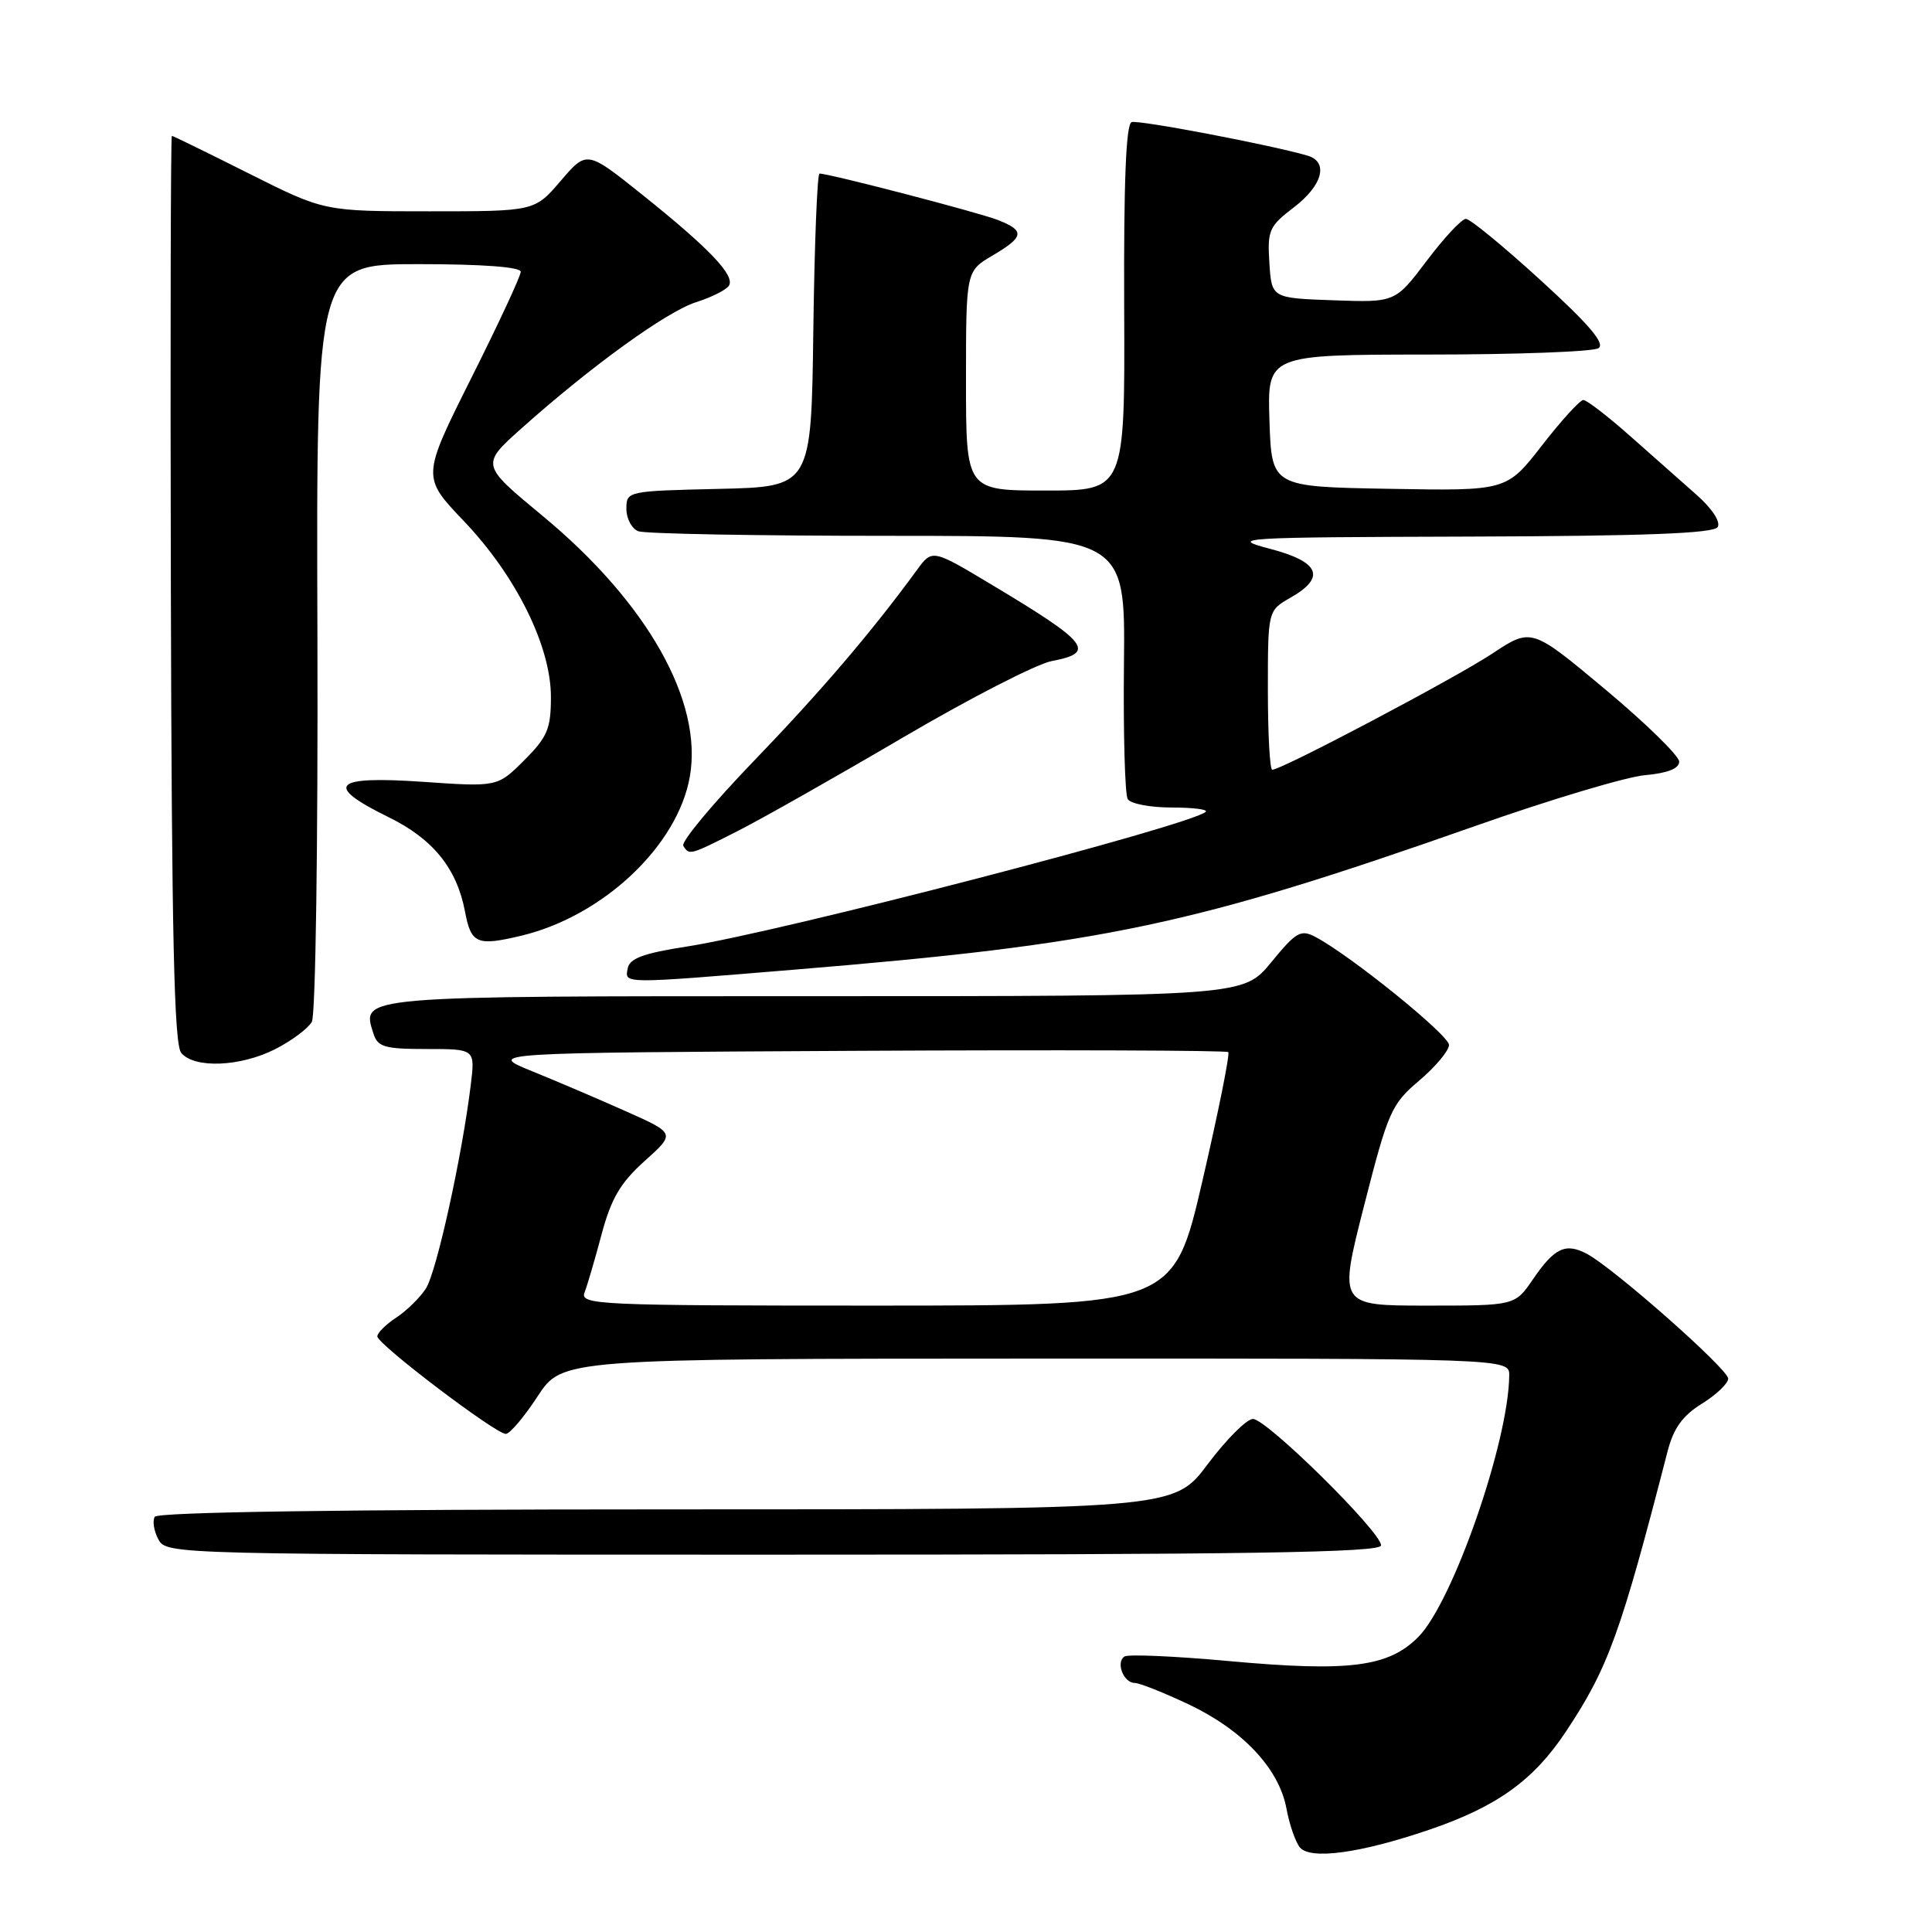 <?xml version="1.0" encoding="UTF-8" standalone="no"?>
<!DOCTYPE svg PUBLIC "-//W3C//DTD SVG 1.1//EN" "http://www.w3.org/Graphics/SVG/1.1/DTD/svg11.dtd" >
<svg xmlns="http://www.w3.org/2000/svg" xmlns:xlink="http://www.w3.org/1999/xlink" version="1.1" viewBox="0 0 256 256">
 <g >
 <path fill="currentColor"
d=" M 189.35 242.46 C 198.34 239.40 203.19 235.92 207.49 229.45 C 213.09 221.01 214.71 216.56 220.96 192.32 C 221.76 189.23 222.95 187.58 225.52 185.99 C 227.43 184.80 229.00 183.31 228.99 182.67 C 228.99 181.42 213.87 168.07 210.29 166.15 C 207.45 164.64 205.98 165.33 203.12 169.52 C 200.74 173.00 200.74 173.00 189.06 173.00 C 177.37 173.00 177.37 173.00 180.75 159.75 C 183.94 147.25 184.36 146.31 188.07 143.17 C 190.23 141.33 192.00 139.22 192.00 138.46 C 192.00 137.16 178.99 126.63 174.32 124.16 C 172.36 123.12 171.76 123.46 168.45 127.50 C 164.76 132.00 164.76 132.00 108.00 132.00 C 47.05 132.00 47.89 131.93 49.48 136.95 C 50.05 138.74 50.96 139.00 56.55 139.00 C 62.96 139.00 62.96 139.00 62.38 143.75 C 61.21 153.29 57.84 168.56 56.43 170.74 C 55.63 171.97 53.85 173.71 52.49 174.60 C 51.12 175.50 50.00 176.61 50.00 177.08 C 50.00 178.11 65.67 190.00 67.02 190.00 C 67.55 190.00 69.45 187.76 71.24 185.02 C 74.50 180.04 74.50 180.04 137.25 180.02 C 200.00 180.00 200.00 180.00 199.98 182.25 C 199.91 191.02 192.49 212.36 187.91 216.93 C 183.95 220.90 178.75 221.55 162.82 220.10 C 155.73 219.45 149.52 219.18 149.01 219.49 C 147.81 220.23 148.87 223.00 150.36 223.00 C 150.99 223.00 154.20 224.28 157.51 225.84 C 164.68 229.24 169.47 234.34 170.46 239.63 C 170.85 241.76 171.66 244.08 172.24 244.79 C 173.63 246.46 180.23 245.57 189.35 242.46 Z  M 183.00 204.77 C 183.00 202.98 167.82 188.00 166.02 188.02 C 165.19 188.03 162.49 190.73 160.02 194.02 C 155.55 200.00 155.55 200.00 88.33 200.00 C 45.55 200.00 20.90 200.36 20.51 200.98 C 20.18 201.52 20.39 202.87 20.99 203.98 C 22.06 205.98 22.82 206.00 102.54 206.00 C 165.47 206.00 183.00 205.73 183.00 204.77 Z  M 36.50 139.00 C 38.65 137.90 40.82 136.28 41.32 135.40 C 41.82 134.51 42.14 111.98 42.06 84.40 C 41.90 35.00 41.90 35.00 55.45 35.00 C 63.94 35.00 69.00 35.38 69.00 36.01 C 69.00 36.57 66.05 42.92 62.44 50.11 C 55.89 63.20 55.89 63.20 61.46 69.04 C 68.38 76.30 73.00 85.62 73.00 92.35 C 73.00 96.57 72.54 97.66 69.46 100.74 C 65.92 104.28 65.92 104.28 55.96 103.59 C 44.08 102.78 42.87 104.05 51.51 108.29 C 57.37 111.16 60.53 115.07 61.61 120.76 C 62.42 125.07 63.19 125.39 69.10 123.98 C 79.95 121.37 89.81 112.05 91.41 102.89 C 93.15 92.89 85.76 79.82 71.84 68.31 C 63.71 61.58 63.71 61.58 69.10 56.76 C 78.34 48.51 88.34 41.28 92.24 40.04 C 94.29 39.39 96.25 38.40 96.59 37.85 C 97.42 36.51 94.00 32.92 85.13 25.82 C 77.76 19.92 77.76 19.92 74.30 23.96 C 70.84 28.00 70.84 28.00 56.90 28.00 C 42.96 28.00 42.96 28.00 33.00 23.00 C 27.52 20.25 22.92 18.00 22.77 18.00 C 22.62 18.00 22.56 45.01 22.64 78.01 C 22.75 123.95 23.07 138.38 24.01 139.51 C 25.75 141.61 31.87 141.36 36.50 139.00 Z  M 105.19 128.49 C 146.42 125.09 157.91 122.66 195.50 109.44 C 205.40 105.95 215.53 102.92 218.00 102.71 C 220.98 102.44 222.50 101.84 222.50 100.92 C 222.50 100.16 218.09 95.85 212.71 91.35 C 202.92 83.17 202.92 83.17 197.71 86.62 C 192.80 89.87 169.82 102.00 168.58 102.00 C 168.26 102.00 168.00 97.25 168.00 91.45 C 168.00 80.91 168.00 80.91 170.99 79.20 C 175.74 76.50 174.87 74.44 168.25 72.71 C 162.77 71.27 164.02 71.19 194.69 71.10 C 217.95 71.03 227.08 70.68 227.60 69.84 C 228.02 69.16 226.87 67.40 224.83 65.59 C 222.91 63.89 218.93 60.36 215.97 57.75 C 213.02 55.14 210.24 53.00 209.80 53.00 C 209.36 53.00 206.89 55.71 204.32 59.02 C 199.64 65.05 199.64 65.05 184.07 64.77 C 168.50 64.50 168.50 64.50 168.21 55.75 C 167.92 47.00 167.92 47.00 189.21 46.98 C 200.92 46.98 211.09 46.60 211.80 46.14 C 212.74 45.55 210.60 43.02 204.17 37.16 C 199.26 32.67 194.79 29.00 194.24 29.00 C 193.69 29.00 191.36 31.49 189.06 34.54 C 184.88 40.08 184.88 40.08 176.69 39.79 C 168.50 39.50 168.50 39.50 168.20 34.84 C 167.92 30.53 168.16 29.98 171.45 27.47 C 175.26 24.56 176.08 21.45 173.25 20.62 C 168.34 19.19 150.90 15.87 149.95 16.18 C 149.20 16.43 148.89 24.10 148.96 40.77 C 149.06 65.00 149.06 65.00 138.53 65.00 C 128.00 65.00 128.00 65.00 128.00 50.47 C 128.00 35.93 128.00 35.93 131.50 33.87 C 135.72 31.38 135.85 30.58 132.25 29.16 C 129.75 28.17 109.89 23.00 108.59 23.00 C 108.29 23.00 107.92 32.34 107.77 43.75 C 107.50 64.50 107.50 64.50 95.25 64.78 C 83.12 65.06 83.00 65.08 83.00 67.42 C 83.00 68.72 83.71 70.06 84.58 70.39 C 85.45 70.73 100.33 71.00 117.64 71.00 C 149.11 71.00 149.11 71.00 148.93 87.89 C 148.83 97.18 149.06 105.28 149.43 105.89 C 149.81 106.50 152.42 107.00 155.23 107.00 C 158.03 107.00 160.08 107.25 159.77 107.56 C 158.01 109.32 103.45 123.49 91.01 125.42 C 85.31 126.30 83.43 126.99 83.18 128.29 C 82.78 130.39 82.18 130.39 105.19 128.49 Z  M 97.78 110.10 C 100.93 108.50 110.76 102.94 119.63 97.73 C 128.49 92.53 137.38 87.96 139.38 87.59 C 145.28 86.48 144.24 85.16 131.51 77.54 C 123.53 72.75 123.53 72.75 121.51 75.51 C 115.49 83.75 108.79 91.59 99.90 100.82 C 94.44 106.49 90.22 111.55 90.54 112.07 C 91.34 113.36 91.36 113.35 97.78 110.10 Z  M 77.46 171.25 C 77.83 170.29 78.85 166.80 79.73 163.50 C 80.99 158.80 82.22 156.71 85.42 153.84 C 89.50 150.18 89.50 150.18 83.00 147.28 C 79.42 145.68 73.80 143.28 70.50 141.94 C 64.50 139.50 64.50 139.50 113.41 139.24 C 140.31 139.10 162.51 139.18 162.75 139.41 C 162.99 139.65 161.45 147.31 159.34 156.42 C 155.50 172.99 155.50 172.99 116.14 173.00 C 79.07 173.00 76.83 172.90 77.46 171.25 Z "/>
</g>
</svg>